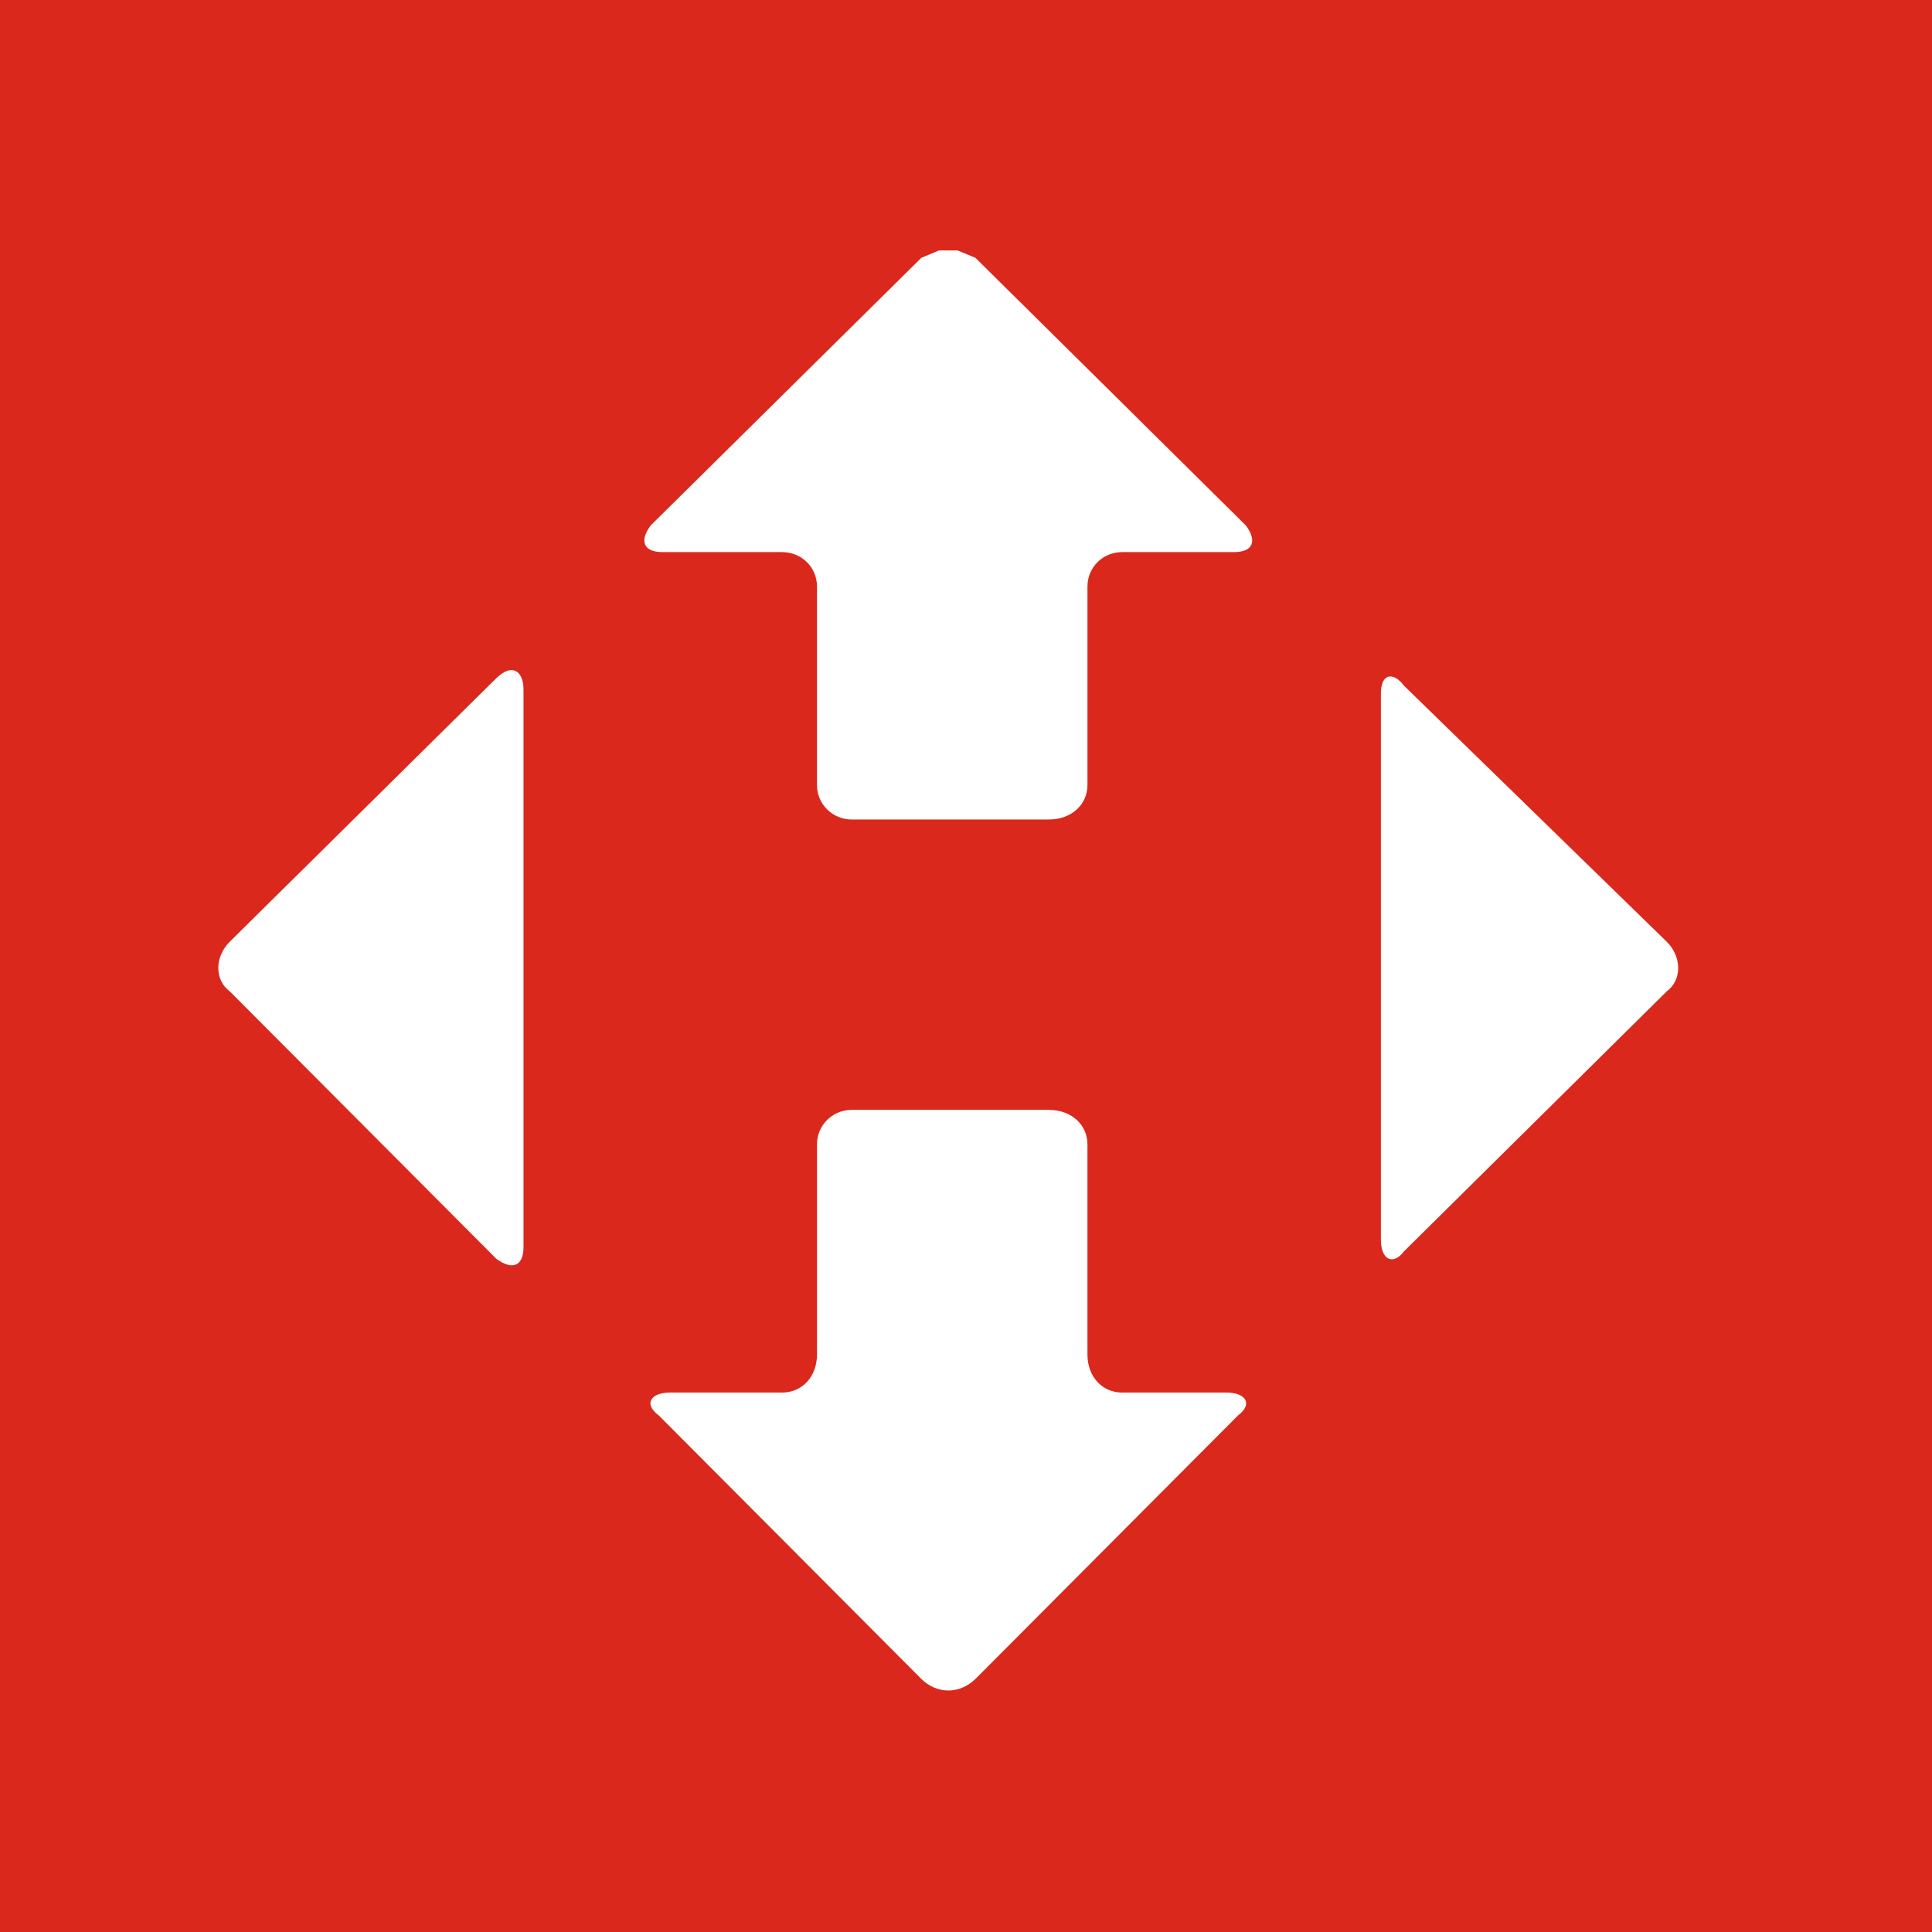 <?xml version="1.0" encoding="utf-8"?>
<!DOCTYPE svg PUBLIC "-//W3C//DTD SVG 1.1//EN" "http://www.w3.org/Graphics/SVG/1.1/DTD/svg11.dtd">
<svg version="1.1" xmlns="http://www.w3.org/2000/svg" xmlns:xlink="http://www.w3.org/1999/xlink" x="0px" y="0px" width="216px" height="216px" viewBox="0 0 216 216" enable-background="new 0 0 216 216" xml:space="preserve">
<g>
	<rect fill-rule="evenodd" clip-rule="evenodd" fill="#DA281C" width="216" height="216"/>
</g>
<g>
	<path fill="#FFFFFF" d="M155.191,75.667c0.495-0.154,1.145,0.155,1.792,1.009l29.355,28.604c1.715,1.707,1.715,4.293,0,5.56
		l-29.355,29.047c-0.647,0.851-1.297,1.057-1.792,0.801c-0.495-0.26-0.805-1.011-0.805-2.097V77.528
		C154.387,76.468,154.696,75.822,155.191,75.667"/>
	<path fill="#FFFFFF" d="M104.978,28h2.078l2,0.826l30.212,29.899c1.3,1.707,0.857,3.001-1.298,3.001h-12.521
		c-2.155,0-3.87,1.707-3.87,3.853v22.19c0,2.147-1.741,3.854-4.339,3.854H95.236c-2.155,0-3.896-1.708-3.896-3.854v-22.19
		c0-2.146-1.715-3.853-3.896-3.853H74.066c-2.155,0-2.598-1.294-1.299-3.001l30.238-29.899L104.978,28z"/>
	<path fill="#FFFFFF" d="M57.645,75.02c0.545,0.258,0.885,1.01,0.885,2.095v62.333c0,1.086-0.338,1.734-0.885,1.939
		c-0.52,0.207-1.272,0-2.155-0.65L25.694,110.84c-1.716-1.267-1.716-3.854,0-5.56L55.49,75.821
		C56.375,74.967,57.127,74.76,57.645,75.02"/>
	<path fill="#FFFFFF" d="M95.236,124.084h22.003c2.598,0,4.339,1.707,4.339,3.854v23.483c0,2.558,1.711,4.268,3.87,4.268h11.664
		c2.155,0,3.015,1.269,1.3,2.558l-29.354,29.458c-0.884,0.854-1.949,1.296-3.039,1.296c-1.065,0-2.155-0.44-3.014-1.296
		L73.65,158.246c-1.741-1.295-0.883-2.558,1.274-2.558h12.521c2.183,0,3.896-1.71,3.896-4.268v-23.483
		C91.34,125.791,93.081,124.084,95.236,124.084"/>
</g>
</svg>
